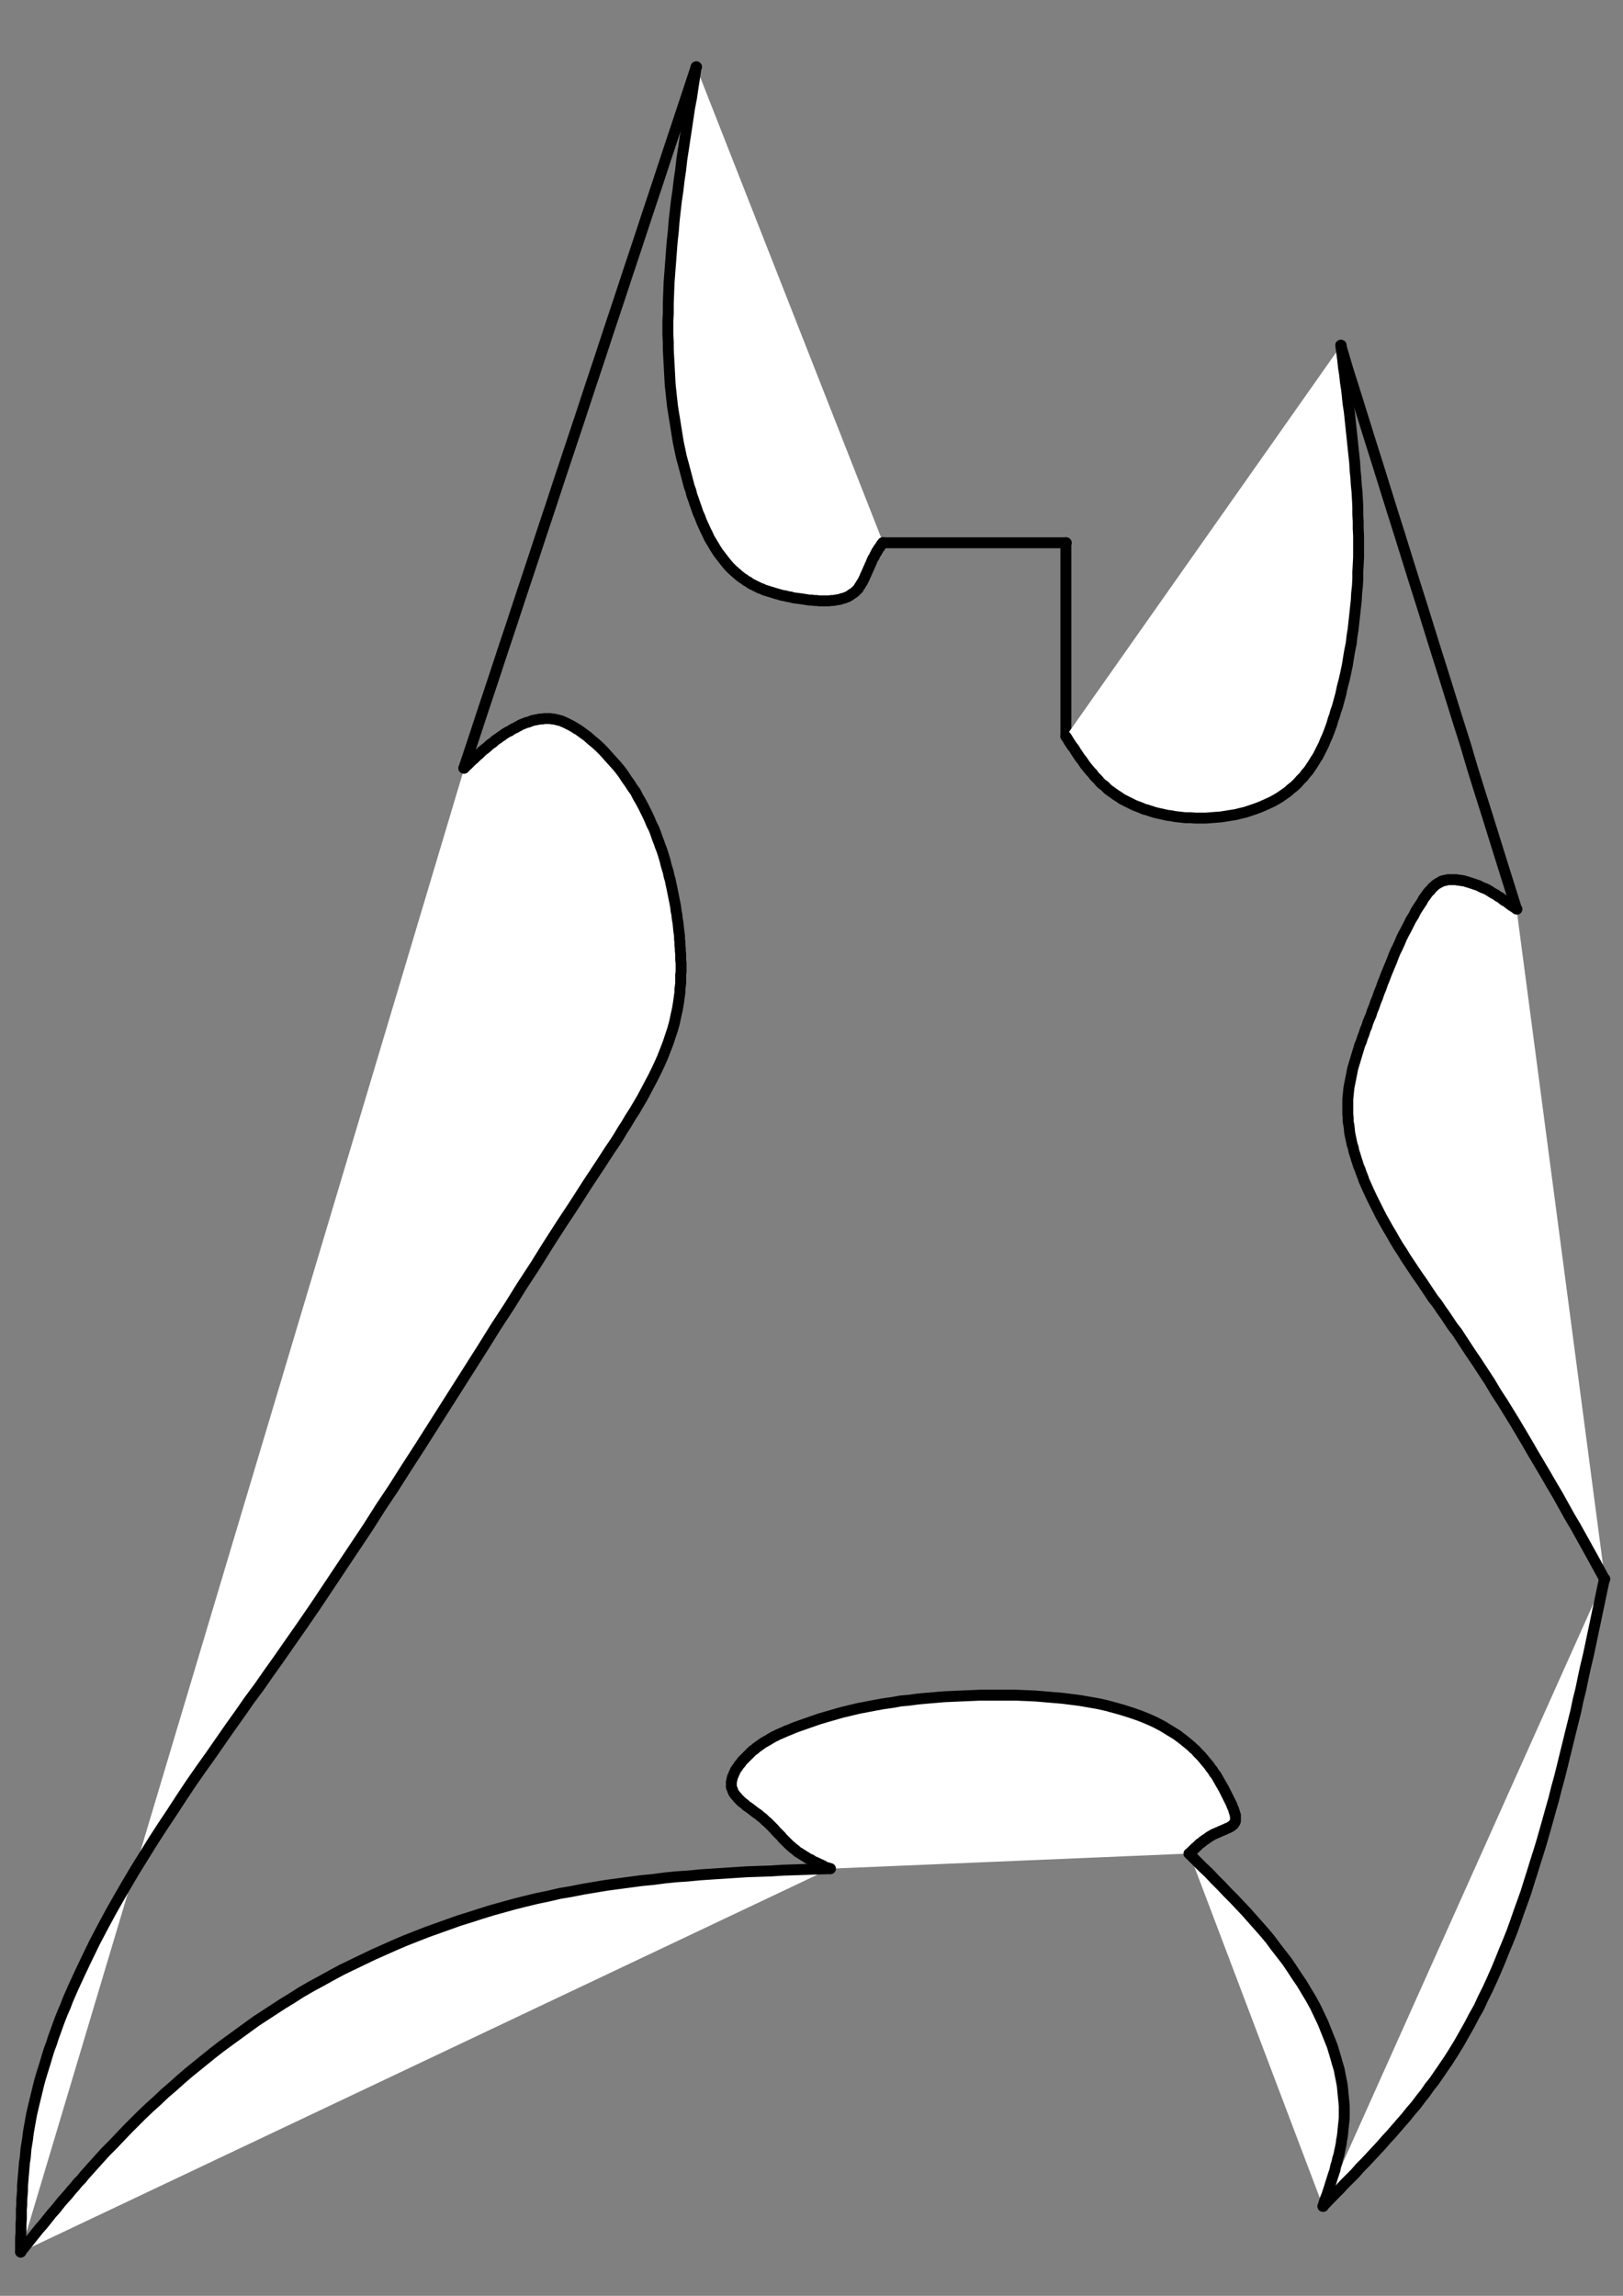 <?xml version="1.0" encoding="UTF-8" standalone="no"?>
<!-- Created with Inkscape (http://www.inkscape.org/) -->

<svg
   xmlns:dc="http://purl.org/dc/elements/1.1/"
   xmlns:cc="http://creativecommons.org/ns#"
   xmlns:rdf="http://www.w3.org/1999/02/22-rdf-syntax-ns#"
   xmlns:svg="http://www.w3.org/2000/svg"
   xmlns="http://www.w3.org/2000/svg"
   xmlns:sodipodi="http://sodipodi.sourceforge.net/DTD/sodipodi-0.dtd"
   xmlns:inkscape="http://www.inkscape.org/namespaces/inkscape"
   width="210mm"
   height="297mm"
   viewBox="0 0 744.094 1052.362"
   id="svg2"
   version="1.1"
   inkscape:version="0.91 r13725"
   sodipodi:docname="beast.svg">
  <rect x="0" y="0" width="744.094" height="1052.362" fill="#808080" stroke="none"/>
  <defs
     id="defs4">
    <clipPath
       id="clipPath4171"
       clipPathUnits="userSpaceOnUse">
      <path
         inkscape:connector-curvature="0"
         id="path4173"
         d="m 0,0 2.346,0 0,1 L 0,1 0,0 Z" />
    </clipPath>
  </defs>
  <sodipodi:namedview
     id="base"
     pagecolor="#ffffff"
     bordercolor="#666666"
     borderopacity="1.0"
     inkscape:pageopacity="0.0"
     inkscape:pageshadow="2"
     inkscape:zoom="0.7"
     inkscape:cx="247.23268"
     inkscape:cy="467.93082"
     inkscape:document-units="px"
     inkscape:current-layer="layer1"
     showgrid="false"
     inkscape:window-width="2048"
     inkscape:window-height="1100"
     inkscape:window-x="0"
     inkscape:window-y="24"
     inkscape:window-maximized="1" />
  <g
     inkscape:label="beast"
     inkscape:groupmode="layer"
     id="layer1">
    <g
       id="g4468"
       transform="matrix(0,-0.142,0.142,0,404.47,56.393)"
       style="stroke-width:35.294;stroke-miterlimit:4;stroke-dasharray:none">
      <path
         inkscape:connector-curvature="0"
         id="path4179"
         style="fill:#ffffff;fill-opacity:1;fill-rule:nonzero;stroke:#000000;stroke-width:35.294;stroke-linecap:round;stroke-linejoin:round;stroke-miterlimit:4;stroke-dasharray:none;stroke-opacity:1"
         d="m -6872.456,-2781.956 14.999,0 15,0 16.25,0 15,1.251 15,0 14.999,0 15,1.25 16.25,0 15,0 15,1.25 15,0 14.999,1.25 15,1.25 15,0 16.25,1.25 15,1.25 15,1.25 14.999,1.25 15,1.25 15,2.5 15,1.25 14.999,1.25 15,2.5 15,2.5 21.249,2.5 21.25,3.75 21.25,3.75 19.999,3.75 21.25,5 21.249,5 20,5 21.249,5 20,5 21.25,6.25 19.999,6.25 20,6.25 21.249,6.25 20,6.25 19.999,7.5 20,6.25 19.999,7.5 21.25,7.5 20,7.5 18.75,7.5 20,8.75 19.999,7.5 20,8.75 19.999,8.75 48.75,22.5 49.999,23.749 48.749,23.75 47.5,25 48.749,26.249 46.249,26.25 47.499,27.5 46.25,27.5 46.249,28.749 46.249,28.75 46.25,30 44.999,30 46.249,30 44.999,29.999 44.999,31.25 43.75,31.25 44.999,31.25 44.999,31.25 43.749,31.25 45,31.25 43.749,32.5 44.999,31.249 43.749,31.25 44.999,31.25 62.499,43.749 63.749,43.749 63.749,42.5 63.749,42.499 63.749,42.499 63.749,42.499 64.999,41.249 63.749,42.499 64.999,41.25 63.749,41.249 64.999,41.249 64.999,41.249 64.999,41.249 64.999,41.249 64.999,41.249 66.249,41.249 64.999,42.5 66.249,41.249 64.999,42.499 66.249,41.249 66.249,42.499 66.249,43.749 66.249,42.499 66.249,43.75 21.25,13.75 21.249,13.75 20,13.75 21.249,13.75 21.25,12.5 21.249,13.75 21.25,12.5 21.25,13.75 21.249,12.5 21.25,12.5 21.249,11.25 21.25,11.25 21.249,11.25 22.5,11.25 21.25,10 22.499,10 22.5,8.75 22.5,8.75 22.499,7.5 22.5,7.5 22.499,6.25 23.75,5 22.5,5 23.749,3.751 10,1.25 8.75,1.25 8.75,1.25 10,0 10,1.25 8.75,1.25 10,0 8.75,0 10,0 8.75,1.25 10,0 10,0 8.75,0 10,-1.25 8.75,0 10,0 10,-1.25 8.75,0 10,-1.25 10,0 8.75,-1.25 10,0 10,-1.25 8.75,-1.25 12.5,-1.251 12.5,-1.25 13.75,-2.5 12.5,-1.25 12.5,-2.5 12.5,-1.25 12.5,-2.5 12.5,-2.5 12.5,-2.5 12.5,-2.5 12.5,-2.5 11.25,-2.5 12.5,-2.5 12.5,-3.75 12.5,-2.5 12.5,-3.751 12.5,-3.75 11.25,-2.5 12.5,-3.75 12.5,-3.75 11.25,-3.75 12.5,-5 11.25,-3.75 12.5,-5 14.999,-5 16.25,-6.25 15,-7.5 15,-6.25 16.25,-7.5 14.999,-7.5 14.999,-7.5 13.75,-7.5 14.999,-8.75 15,-7.5 13.75,-10 13.75,-8.75 13.75,-10 13.75,-8.75 13.75,-10 13.75,-11.25 12.5,-11.25 12.5,-11.25 12.5,-11.25 12.5,-11.25 12.5,-12.5 11.25,-12.5 11.25,-13.749 11.25,-12.5 3.75,-5 2.5,-3.75 3.75,-5 3.75,-5 2.5,-3.75 3.75,-5 2.5,-3.75 2.5,-5 3.75,-5 2.5,-5 2.5,-3.75 2.501,-5 2.5,-5 2.5,-5 2.5,-5 2.5,-5 1.25,-3.75 2.5,-5 1.25,-5 1.25,-5 1.25,-5 1.25,-5 1.25,-5 0,-5 1.25,-6.25 0,-6.25 0,-6.25 0,-6.25 -1.25,-6.25 0,-6.25 -1.25,-7.5 -1.25,-6.25 -1.25,-6.25 -1.25,-6.25 -2.5,-6.25 -2.5,-6.25 -1.25,-6.25 -2.5,-6.25 -2.5,-6.25 -2.5,-6.25 -3.751,-6.25 -2.5,-5 -3.75,-6.25 -2.5,-6.25 -3.75,-6.25 -3.75,-5 -2.5,-6.25 -3.75,-6.25 -3.75,-6.25 -5,-6.25 -3.75,-6.25 -5,-6.25 -3.75,-6.25 -5,-6.25 -5,-5 -3.75,-6.25 -5,-6.25 -5,-5 -5,-6.25 -3.751,-5 -5,-6.25 -5,-5 -5,-5 -5,-6.25 -5,-5 -5,-5 -5,-6.25 -5,-5 -5,-5 -5,-5 -10,-11.25 0,1.25" />
      <path
         inkscape:connector-curvature="0"
         id="path4181"
         style="fill:#ffffff;fill-opacity:1;fill-rule:nonzero;stroke:#000000;stroke-width:35.294;stroke-linecap:round;stroke-linejoin:round;stroke-miterlimit:4;stroke-dasharray:none;stroke-opacity:1"
         d="m -2082.516,-1350.724 93.749,31.249 94.999,31.25 93.749,31.25 94.999,31.25 93.749,31.25 94.998,31.25 93.749,31.25 94.998,31.249 93.749,31.25 94.999,31.25 93.749,31.25 93.749,31.25 94.998,31.25 93.749,31.25 94.998,31.249 93.749,31.25 94.999,31.25 93.749,31.25 94.999,31.25 93.749,31.25 94.999,31.249 93.748,31.25 188.748,62.499 0,1.25" />
      <path
         inkscape:connector-curvature="0"
         id="path4183"
         style="fill:#ffffff;fill-opacity:1;fill-rule:nonzero;stroke:#000000;stroke-width:35.294;stroke-linecap:round;stroke-linejoin:round;stroke-miterlimit:4;stroke-dasharray:none;stroke-opacity:1"
         d="m 181.206,-600.733 -33.75,-5 -32.5,-5 -33.75,-5 -32.5,-6.25 -33.75,-5 -33.75,-5 -32.5,-5 -33.75,-5 -32.5,-5 -33.749,-3.75 -33.75,-5 -32.5,-3.751 -33.75,-5 -32.5,-3.75 -33.75,-3.75 -32.5,-2.5 -33.75,-3.75 -32.5,-2.5 -33.75,-2.5 -32.5,-2.5 -33.749,-2.5 -32.5,-1.25 -33.75,-1.25 -32.5,0 -22.5,-1.25 -23.749,0 -22.5,0 -23.75,1.25 -22.499,0 -23.75,1.25 -22.5,1.25 -23.749,1.25 -22.5,1.25 -23.749,1.25 -22.5,2.5 -23.75,2.5 -22.499,2.5 -23.75,3.75 -22.5,3.75 -23.749,3.75 -23.75,3.75 -22.5,3.75 -23.749,5 -23.75,5 -22.499,6.25 -23.75,6.25 -23.75,6.25 -23.749,6.25 -13.75,5 -15,3.75 -13.75,5 -15,5 -13.75,5 -15,5 -13.749,6.25 -13.75,5 -13.75,6.25 -13.749,6.25 -12.5,6.25 -13.75,6.25 -12.5,7.5 -12.5,7.5 -12.5,7.5 -11.25,7.5 -11.25,8.75 -11.25,8.75 -11.25,8.75 -10,8.75 -10,10 -8.75,10 -8.75,10 -8.75,11.25 -3.751,6.25 -5,6.25 -3.75,7.5 -5,6.25 -3.75,7.5 -3.75,7.5 -3.75,7.5 -3.75,7.5 -2.5,7.5 -3.751,7.5 -2.5,8.75 -2.5,7.5 -2.5,8.75 -2.5,7.5 -2.5,8.75 -2.5,8.75 -2.5,8.75 -1.25,8.75 -2.5,8.75 -1.25,8.75 -2.5,8.75 -1.25,8.75 -1.25,10 -1.25,8.75 -1.25,8.75 -1.25,7.5 -1.25,7.5 0,8.75 -1.25,7.5 0,7.5 -1.25,8.75 0,7.5 0,7.5 0,7.5 0,8.75 1.25,7.5 0,6.25 1.25,7.5 1.25,7.5 1.25,7.5 2.5,6.25 1.25,6.25 2.5,6.25 2.5,6.25 3.75,6.25 3.75,5 3.75,6.25 3.75,5 3.75,3.75 3.751,3.75 3.75,3.75 5,2.5 5,3.751 5,2.5 5,3.75 5,2.5 5,2.5 5,2.5 6.25,2.5 5,2.5 6.25,2.5 5,2.5 6.25,2.5 5,2.5 6.25,2.5 5,2.5 6.25,2.501 6.25,2.5 5,2.5 5,3.75 6.25,2.5 5,2.5 1.25,1.25 1.25,1.25 2.5,0 1.25,1.25 1.25,1.25 1.25,0 1.25,1.25 1.25,1.25 2.5,1.25 1.25,0 1.25,1.25 1.25,1.25 1.25,1.25 1.25,1.25 1.25,0 2.5,1.25 1.25,1.25 1.25,1.25 1.25,0 1.251,1.25 1.25,1.25 1.25,1.25 2.5,1.251 0,1.25" />
      <path
         inkscape:connector-curvature="0"
         id="path4185"
         style="fill:#ffffff;fill-opacity:1;fill-rule:nonzero;stroke:#000000;stroke-width:35.294;stroke-linecap:round;stroke-linejoin:round;stroke-miterlimit:4;stroke-dasharray:none;stroke-opacity:1"
         d="m -1355.025,1.759 0,591.243 0,1.25" />
      <path
         inkscape:connector-curvature="0"
         id="path4187"
         style="fill:#ffffff;fill-opacity:1;fill-rule:nonzero;stroke:#000000;stroke-width:35.294;stroke-linecap:round;stroke-linejoin:round;stroke-miterlimit:4;stroke-dasharray:none;stroke-opacity:1"
         d="m -1355.025,593.002 -624.992,0 0,1.25" />
      <path
         inkscape:connector-curvature="0"
         id="path4189"
         style="fill:#ffffff;fill-opacity:1;fill-rule:nonzero;stroke:#000000;stroke-width:35.294;stroke-linecap:round;stroke-linejoin:round;stroke-miterlimit:4;stroke-dasharray:none;stroke-opacity:1"
         d="m -1980.017,593.002 -7.5,5 -8.75,5 -7.5,5 -7.5,5 -7.5,6.25 -8.75,5 -7.5,5 -7.5,5 -7.5,5 -7.5,6.25 -7.5,5 -7.5,5 -7.5,6.25 -6.25,5 -7.5,6.25 -6.25,6.25 -7.5,5 -6.25,6.25 -6.25,6.25 -7.5,6.25 -6.25,6.25 -5,7.5 -6.25,6.25 -6.25,6.25 -6.25,8.75 -6.25,8.75 -6.25,8.75 -6.25,10 -6.25,8.75 -5,10 -5,10 -5,10 -5,10 -3.75,10 -3.75,10 -5,11.25 -2.5,10 -3.75,11.25 -3.75,11.25 -2.5,10 -2.5,11.25 -2.5,11.25 -2.5,11.25 -1.25,11.25 -2.5,12.5 -1.251,11.25 -1.25,11.25 -1.25,11.25 0,16.25 -1.25,16.25 0,16.25 0,16.25 1.25,16.25 1.25,16.25 1.25,16.25 2.501,16.25 2.5,14.999 2.5,16.25 3.75,14.999 3.75,16.25 5,15 5,15 5,13.75 6.25,15 6.25,13.749 6.25,13.75 7.5,13.75 7.5,12.5 8.75,12.5 8.75,12.5 10,11.25 8.75,11.25 10,10 10,8.75 10,10 10,7.5 10,8.75 11.25,7.5 11.25,7.5 12.5,7.5 11.25,7.5 12.5,6.25 12.5,6.25 12.5,6.25 12.5,5 13.75,6.25 12.5,5 13.75,5 13.75,5 13.75,3.75 13.75,5 13.75,3.75 13.75,5 13.75,3.75 13.75,3.75 13.75,3.75 23.75,5 23.75,6.25 22.499,5 23.75,5 23.75,3.751 22.499,3.75 23.75,5 23.749,2.5 22.5,3.75 23.75,2.5 22.499,2.5 23.75,2.5 22.5,2.5 23.749,1.25 22.5,2.5 23.749,1.25 22.5,0 23.75,1.25 22.499,1.25 23.75,0 22.5,0 23.749,0 22.5,-1.25 23.75,0 23.749,-1.25 23.75,0 23.749,-1.25 23.75,-1.25 23.75,-2.5 22.499,-1.25 23.75,-2.5 23.75,-1.25 23.749,-2.5 23.75,-2.5 23.75,-2.5 23.749,-2.5 23.75,-2.5 23.75,-2.5 23.749,-2.5 23.75,-3.75 23.75,-2.501 23.749,-2.5 23.75,-3.75 23.749,-2.5 23.75,-3.75 23.75,-2.5 47.499,-6.25 0,1.25" />
      <path
         inkscape:connector-curvature="0"
         id="path4191"
         style="fill:#ffffff;fill-opacity:1;fill-rule:nonzero;stroke:#000000;stroke-width:35.294;stroke-linecap:round;stroke-linejoin:round;stroke-miterlimit:4;stroke-dasharray:none;stroke-opacity:1"
         d="m -717.533,1480.491 -76.249,22.499 -74.999,23.75 -76.249,23.75 -76.249,23.749 -74.999,23.75 -76.249,23.75 -76.249,23.749 -75,23.75 -76.249,23.75 -76.249,23.749 -74.999,23.75 -76.249,23.75 -76.249,23.749 -74.999,23.75 -76.249,23.75 -76.249,23.749 -74.999,23.75 -76.249,22.499 -76.249,23.75 -74.999,23.75 -76.249,23.749 -76.25,23.75 -151.248,47.499 0,1.25" />
      <path
         inkscape:connector-curvature="0"
         id="path4193"
         style="fill:#ffffff;fill-opacity:1;fill-rule:nonzero;stroke:#000000;stroke-width:35.294;stroke-linecap:round;stroke-linejoin:round;stroke-miterlimit:4;stroke-dasharray:none;stroke-opacity:1"
         d="m -2537.511,2047.983 5,-6.25 3.751,-6.25 5,-7.5 5,-6.25 5,-6.25 3.75,-7.5 5,-6.25 5,-6.25 3.75,-7.5 5,-6.25 3.75,-7.5 3.75,-6.25 5,-7.5 3.75,-6.25 3.75,-7.5 2.5,-7.5 3.75,-7.5 3.75,-7.5 2.501,-7.5 2.5,-7.5 2.5,-7.5 2.5,-7.5 2.5,-8.75 2.5,-7.5 0,-3.75 1.25,-2.5 0,-2.5 0,-3.751 1.25,-2.5 0,-2.5 0,-3.75 1.25,-2.5 0,-2.5 0,-3.75 0,-2.5 0,-2.5 0,-3.75 0,-2.5 0,-2.5 0,-2.501 0,-3.75 0,-2.5 -1.25,-2.5 0,-2.5 -1.25,-2.5 0,-3.75 -1.25,-2.5 0,-2.5 -1.25,-3.75 -2.5,-2.5 -1.25,-3.75 -2.5,-3.751 -1.25,-2.5 -2.5,-3.75 -2.501,-3.75 -2.5,-2.5 -2.5,-2.5 -2.5,-3.75 -3.75,-2.5 -2.5,-2.5 -3.75,-2.5 -2.5,-3.75 -3.75,-2.5 -2.5,-2.5 -3.75,-2.501 -3.75,-2.5 -3.751,-2.5 -2.5,-2.5 -3.75,-2.5 -3.75,-2.5 -3.75,-1.25 -3.75,-2.5 -14.999,-10 -13.75,-8.75 -14.999,-7.5 -13.75,-8.75 -15,-7.5 -14.999,-7.5 -13.75,-7.5 -14.999,-7.5 -15,-6.25 -13.75,-6.25 -14.999,-7.5 -15,-6.25 -13.75,-5 -15,-6.25 -15,-6.25 -14.999,-6.25 -13.75,-5 -15,-6.25 -15,-5 -14.999,-6.25 -15,-5 -15,-6.25 -14.999,-5 -15,-6.25 -12.5,-3.75 -11.25,-5 -12.5,-5 -12.5,-3.75 -11.25,-5 -12.5,-3.75 -12.5,-5 -12.5,-3.75 -11.25,-5 -12.5,-3.751 -12.5,-3.75 -12.5,-3.75 -12.5,-3.75 -12.5,-3.75 -12.5,-3.75 -12.5,-2.5 -12.5,-2.5 -12.5,-2.5 -12.5,-2.5 -12.5,-2.5 -12.5,-1.25 -12.5,-1.25 -12.5,-1.251 -12.5,0 -11.25,0 -12.5,0 -12.5,0 -11.25,1.251 -12.5,0 -12.5,2.5 -11.25,1.25 -12.5,1.25 -12.5,2.5 -11.25,2.5 -12.5,2.5 -11.25,3.75 -12.5,2.5 -11.25,3.75 -12.5,3.75 -11.25,3.75 -12.5,3.75 -11.25,5 -11.25,3.75 -12.5,5 -11.25,3.75 -11.25,5 -11.25,5 -11.25,5 -21.249,10 -20,10 -19.999,10 -20,10 -19.999,11.25 -20,11.25 -18.749,11.25 -20,11.25 -18.749,11.25 -18.75,12.5 -18.749,11.25 -18.75,12.5 -18.749,12.5 -18.75,12.5 -17.5,12.5 -18.75,12.5 -18.749,12.5 -18.75,12.5 -17.5,13.75 -18.75,12.5 -17.5,12.5 -18.75,12.5 -18.749,12.5 -17.5,13.75 -32.5,21.25 -32.5,21.249 -31.25,21.25 -32.499,21.249 -32.5,21.25 -33.75,20 -32.5,21.249 -32.5,20 -32.5,19.999 -33.75,20 -33.75,19.999 -32.5,18.75 -33.75,19.999 -33.749,20 -32.5,18.749 -33.75,20 -33.75,18.75 -33.75,18.75 -33.75,20 -33.75,18.75 -33.75,18.75 -33.75,18.75 -68.749,37.499 0,1.25" />
      <path
         inkscape:connector-curvature="0"
         id="path4195"
         style="fill:#ffffff;fill-opacity:1;fill-rule:nonzero;stroke:#000000;stroke-width:35.294;stroke-linecap:round;stroke-linejoin:round;stroke-miterlimit:4;stroke-dasharray:none;stroke-opacity:1"
         d="m -4699.983,2331.73 -35,-7.5 -36.249,-7.5 -35,-7.5 -36.25,-7.5 -34.999,-7.5 -36.25,-7.5 -34.999,-7.5 -36.25,-8.75 -35,-7.5 -36.249,-7.5 -35,-8.75 -36.25,-7.5 -35,-8.75 -35,-8.75 -36.249,-8.75 -35,-8.75 -36.249,-8.75 -35,-8.75 -36.25,-10 -35,-8.75 -35,-10 -36.249,-10 -35,-10 -35,-10 -32.5,-10 -31.25,-10 -32.5,-10 -31.249,-10 -32.5,-10 -31.25,-11.25 -31.25,-11.25 -32.5,-11.25 -31.25,-11.25 -31.25,-12.5 -29.999,-12.5 -31.25,-12.5 -30,-12.5 -31.25,-13.75 -30,-13.75 -30,-15 -29.999,-13.75 -28.75,-16.25 -28.75,-15 -28.75,-16.25 -28.75,-16.25 -28.749,-17.499 -27.5,-17.5 -27.5,-18.75 -19.999,-13.75 -20,-13.75 -18.749,-14.999 -20,-13.75 -18.75,-14.999 -19.999,-15 -18.75,-16.25 -18.749,-15 -18.75,-16.25 -18.75,-16.25 -18.75,-16.25 -17.5,-16.25 -18.75,-16.25 -17.5,-16.25 -18.75,-17.499 -17.5,-16.25 -17.5,-17.5 -18.75,-16.25 -17.5,-17.5 -17.499,-17.5 -17.5,-16.25 -17.499,-17.5 -36.25,-35 0,1.25" />
      <path
         inkscape:connector-curvature="0"
         id="path4197"
         style="fill:#ffffff;fill-opacity:1;fill-rule:nonzero;stroke:#000000;stroke-width:35.294;stroke-linecap:round;stroke-linejoin:round;stroke-miterlimit:4;stroke-dasharray:none;stroke-opacity:1"
         d="m -6724.958,1422.991 12.5,3.75 11.25,3.751 12.5,5 11.25,3.75 11.25,3.75 12.5,3.75 11.25,3.75 12.5,3.75 11.25,3.75 11.25,3.75 12.5,2.5 11.25,3.751 12.5,2.5 11.25,3.75 12.5,2.5 11.25,2.5 12.5,2.5 11.25,1.25 12.5,2.5 11.25,1.25 12.5,1.25 12.5,1.25 11.25,1.25 12.5,1.25 12.5,0 13.75,0 12.5,0 13.75,-1.25 12.5,-1.25 12.5,-1.25 13.75,-1.25 12.5,-1.25 13.75,-2.5 12.5,-2.5 12.5,-2.5 13.749,-2.5 12.5,-3.75 12.5,-3.75 13.75,-3.751 12.5,-3.75 12.5,-3.75 12.5,-3.75 12.5,-5 12.5,-5 12.5,-5 12.5,-5 12.5,-5 12.5,-5 26.25,-12.5 26.25,-12.5 24.999,-13.75 25,-14.999 25,-15 23.749,-16.25 25,-16.25 23.75,-16.25 22.499,-17.5 22.5,-17.5 23.75,-17.5 22.499,-18.75 21.25,-18.749 22.499,-20 21.25,-18.75 21.249,-20 21.25,-20 21.25,-21.249 21.249,-20 21.25,-21.249 21.249,-20 20,-21.249 42.499,-42.499 0,1.25" />
      <path
         inkscape:connector-curvature="0"
         id="path4199"
         style="fill:#ffffff;fill-opacity:1;fill-rule:nonzero;stroke:#000000;stroke-width:35.294;stroke-linecap:round;stroke-linejoin:round;stroke-miterlimit:4;stroke-dasharray:none;stroke-opacity:1"
         d="m -5586.222,990.497 2.5,3.75 3.75,3.75 2.5,2.5 3.75,3.75 2.501,3.75 3.75,2.5 2.5,3.75 3.75,3.75 2.5,2.5 3.75,3.75 2.5,3.751 2.5,3.75 3.75,3.75 2.5,3.75 2.5,3.75 2.5,3.75 2.5,3.75 3.751,5 2.5,3.75 2.5,5 2.5,3.75 2.5,5 1.25,3.75 2.5,5 1.25,3.75 1.25,2.5 1.25,2.5 1.25,2.5 1.25,3.75 1.25,2.5 1.25,2.501 1.25,3.75 1.25,2.5 1.25,2.5 1.25,2.5 1.25,3.75 1.25,2.5 1.25,2.5 1.25,2.5 1.25,1.25 1.251,2.5 2.5,2.5 1.25,1.25 1.25,2.5 2.5,1.25 1.25,1.25 2.5,1.251 1.25,1.25 2.5,0 1.25,1.25 2.5,0 2.5,0 1.25,0 2.5,0 2.5,0 2.5,0 2.5,0 2.5,0 1.251,-1.25 2.5,0 2.5,-1.25 2.5,0 2.5,-1.251 2.5,-1.25 2.5,0 3.75,-1.25 2.5,-1.25 2.5,-1.25 2.5,-1.25 2.5,-1.25 2.5,0 2.5,-1.25 10,-5 10,-5 10,-5 10,-5 10,-5 8.75,-5 8.75,-5 8.75,-5 8.75,-5 8.75,-5 7.5,-6.25 8.75,-5 7.5,-6.25 7.5,-5 7.5,-6.25 7.5,-6.25 7.5,-6.25 7.5,-6.25 6.25,-6.25 6.25,-6.25 7.5,-6.25 6.25,-7.5 6.25,-6.25 6.25,-7.5 16.25,-20 15,-20 13.75,-22.499 13.75,-22.5 12.5,-23.749 11.25,-25 10,-25 8.75,-25 8.75,-27.499 7.5,-26.25 7.5,-27.5 6.25,-27.499 5,-28.75 5,-28.75 3.75,-28.75 3.75,-30 2.5,-29.999 2.5,-28.75 2.5,-30 1.25,-30 1.25,-30 0,-30 0,-29.999 0,-30 0,-28.75 -1.25,-28.75 -1.25,-30 -1.25,-28.749 -1.25,-27.5 -2.5,-28.75 -2.5,-28.75 -2.5,-27.499 -3.75,-27.5 -2.5,-27.5 -5,-27.5 -3.75,-27.499 -5,-27.5 -5,-26.25 -5,-26.25 -6.25,-26.249 -6.25,-26.25 -7.5,-26.25 -7.5,-26.249 -7.5,-25 -8.75,-25 -8.75,-25 -8.75,-24.999 -10,-23.75 -1.25,-5 -2.5,-3.75 -1.25,-3.75 -2.5,-5 -1.25,-3.75 -2.5,-5 -1.25,-3.75 -2.5,-5 -2.501,-3.75 -1.25,-3.75 -2.5,-5 -2.5,-3.75 -2.5,-5 -2.5,-3.751 -2.5,-3.75 -2.5,-5 -2.5,-3.75 -2.5,-5 -2.5,-3.75 -2.5,-3.75 -3.75,-5 -2.5,-3.75 -3.751,-5 -2.5,-3.75 -5,-5 -3.75,-6.25 -5,-5 -5,-5 -5,-5 -5,-5 -5,-5 -5,-5 -5,-5 -6.25,-3.75 -5,-5 -6.25,-3.75 -5,-3.75 -5,-3.75 -6.25,-2.501 -5,-2.5 -6.25,-2.5 -5,-2.5 -5,-1.25 -6.25,-1.25 -5,-1.25 -5,0 -5,0 -6.25,0 -3.75,1.25 -5,2.5 -5,1.25 -5,2.5 -3.75,2.5 -5,3.751 -3.75,3.75 -5,3.75 -3.75,3.75 -5,5 -3.75,3.75 -3.75,5 -3.751,5 -5,5 -3.75,6.25 -3.75,5 -3.75,5 -5,6.25 -3.75,5 -3.75,5 -3.75,6.25 -5,5 -3.75,5 -3.75,5 -5,5 -3.75,3.75 -3.75,5 -3.75,3.75 -3.75,3.751 -3.75,3.75 -3.751,3.75 -3.75,3.75 -3.75,3.75 -5,3.75 -3.75,3.75 -3.75,3.75 -3.75,3.75 -3.75,3.75 -3.75,3.751 -3.751,2.5 -3.75,3.75 -3.75,3.75 -3.75,3.75 -3.75,3.75 -3.75,3.75 -3.75,3.75 -3.75,3.75 -2.5,3.75 -3.75,3.751 -3.75,5 -3.751,5 -3.75,3.75 -3.75,5 -2.5,5 -3.75,5 -2.5,5 -3.75,5 -2.5,5 -3.75,5 -2.5,5 -2.5,6.25 -3.751,5 -2.5,5 -2.5,6.25 -2.5,5 -2.5,5 -2.5,6.25 -2.5,5 -3.75,6.25 -2.5,5 -1.25,6.25 -2.5,6.25 0,1.25" />
      <path
         inkscape:connector-curvature="0"
         id="path4201"
         style="fill:#ffffff;fill-opacity:1;fill-rule:nonzero;stroke:#000000;stroke-width:35.294;stroke-linecap:round;stroke-linejoin:round;stroke-miterlimit:4;stroke-dasharray:none;stroke-opacity:1"
         d="m -5634.971,-168.239 -1.25,-38.749 -1.25,-38.749 -1.25,-37.499 -1.25,-38.749 -2.5,-37.499 -1.25,-38.749 -1.251,-37.499 -2.5,-38.75 -2.5,-37.499 -2.5,-38.749 -2.5,-37.499 -3.75,-38.749 -2.5,-37.499 -3.75,-37.499 -5,-37.499 -3.75,-38.749 -5,-37.499 -5,-37.499 -5,-37.5 -6.25,-37.499 -6.25,-37.499 -7.5,-37.499 -6.25,-37.499 -8.75,-37.499 -7.5,-36.25 -8.75,-36.249 -8.75,-35 -10,-36.25 -10,-36.249 -11.25,-36.25 -11.25,-35 -11.25,-36.249 -12.5,-35 -12.5,-35 -12.5,-35 -13.75,-35 -13.75,-35 -15,-35 -14.999,-33.75 -15,-33.749 -16.25,-33.75 -16.25,-33.75 -16.25,-33.75 -17.5,-32.5 -18.749,-33.75 -17.5,-32.5 -18.75,-32.5 -20,-31.25 -17.5,-28.749 -18.75,-28.75 -18.749,-28.75 -18.75,-28.75 -19.999,-27.5 -20,-27.499 -19.999,-27.5 -20,-27.5 -21.249,-27.5 -21.25,-26.249 -21.25,-26.25 -21.249,-26.25 -22.5,-26.249 -22.499,-25 -22.5,-26.25 -23.75,-24.999 -22.499,-25 -23.75,-25 -23.75,-23.749 -23.749,-23.75 -25,-23.75 -25,-23.749 -23.749,-23.75 -25,-22.5 -12.5,-11.25 -12.5,-11.25 -11.25,-10 -12.5,-11.25 -12.5,-10 -11.25,-11.25 -12.5,-10 -12.5,-11.25 -12.5,-10 -12.5,-11.25 -11.25,-10 -12.5,-10 -12.5,-10 -12.5,-11.25 -12.5,-10 -12.5,-10 -12.5,-10 -12.5,-11.25 -12.5,-10 -12.5,-10 -12.5,-10 -12.5,-10 -12.5,-10 -12.5,-10 0,1.251" />
    </g>
  </g>
</svg>
